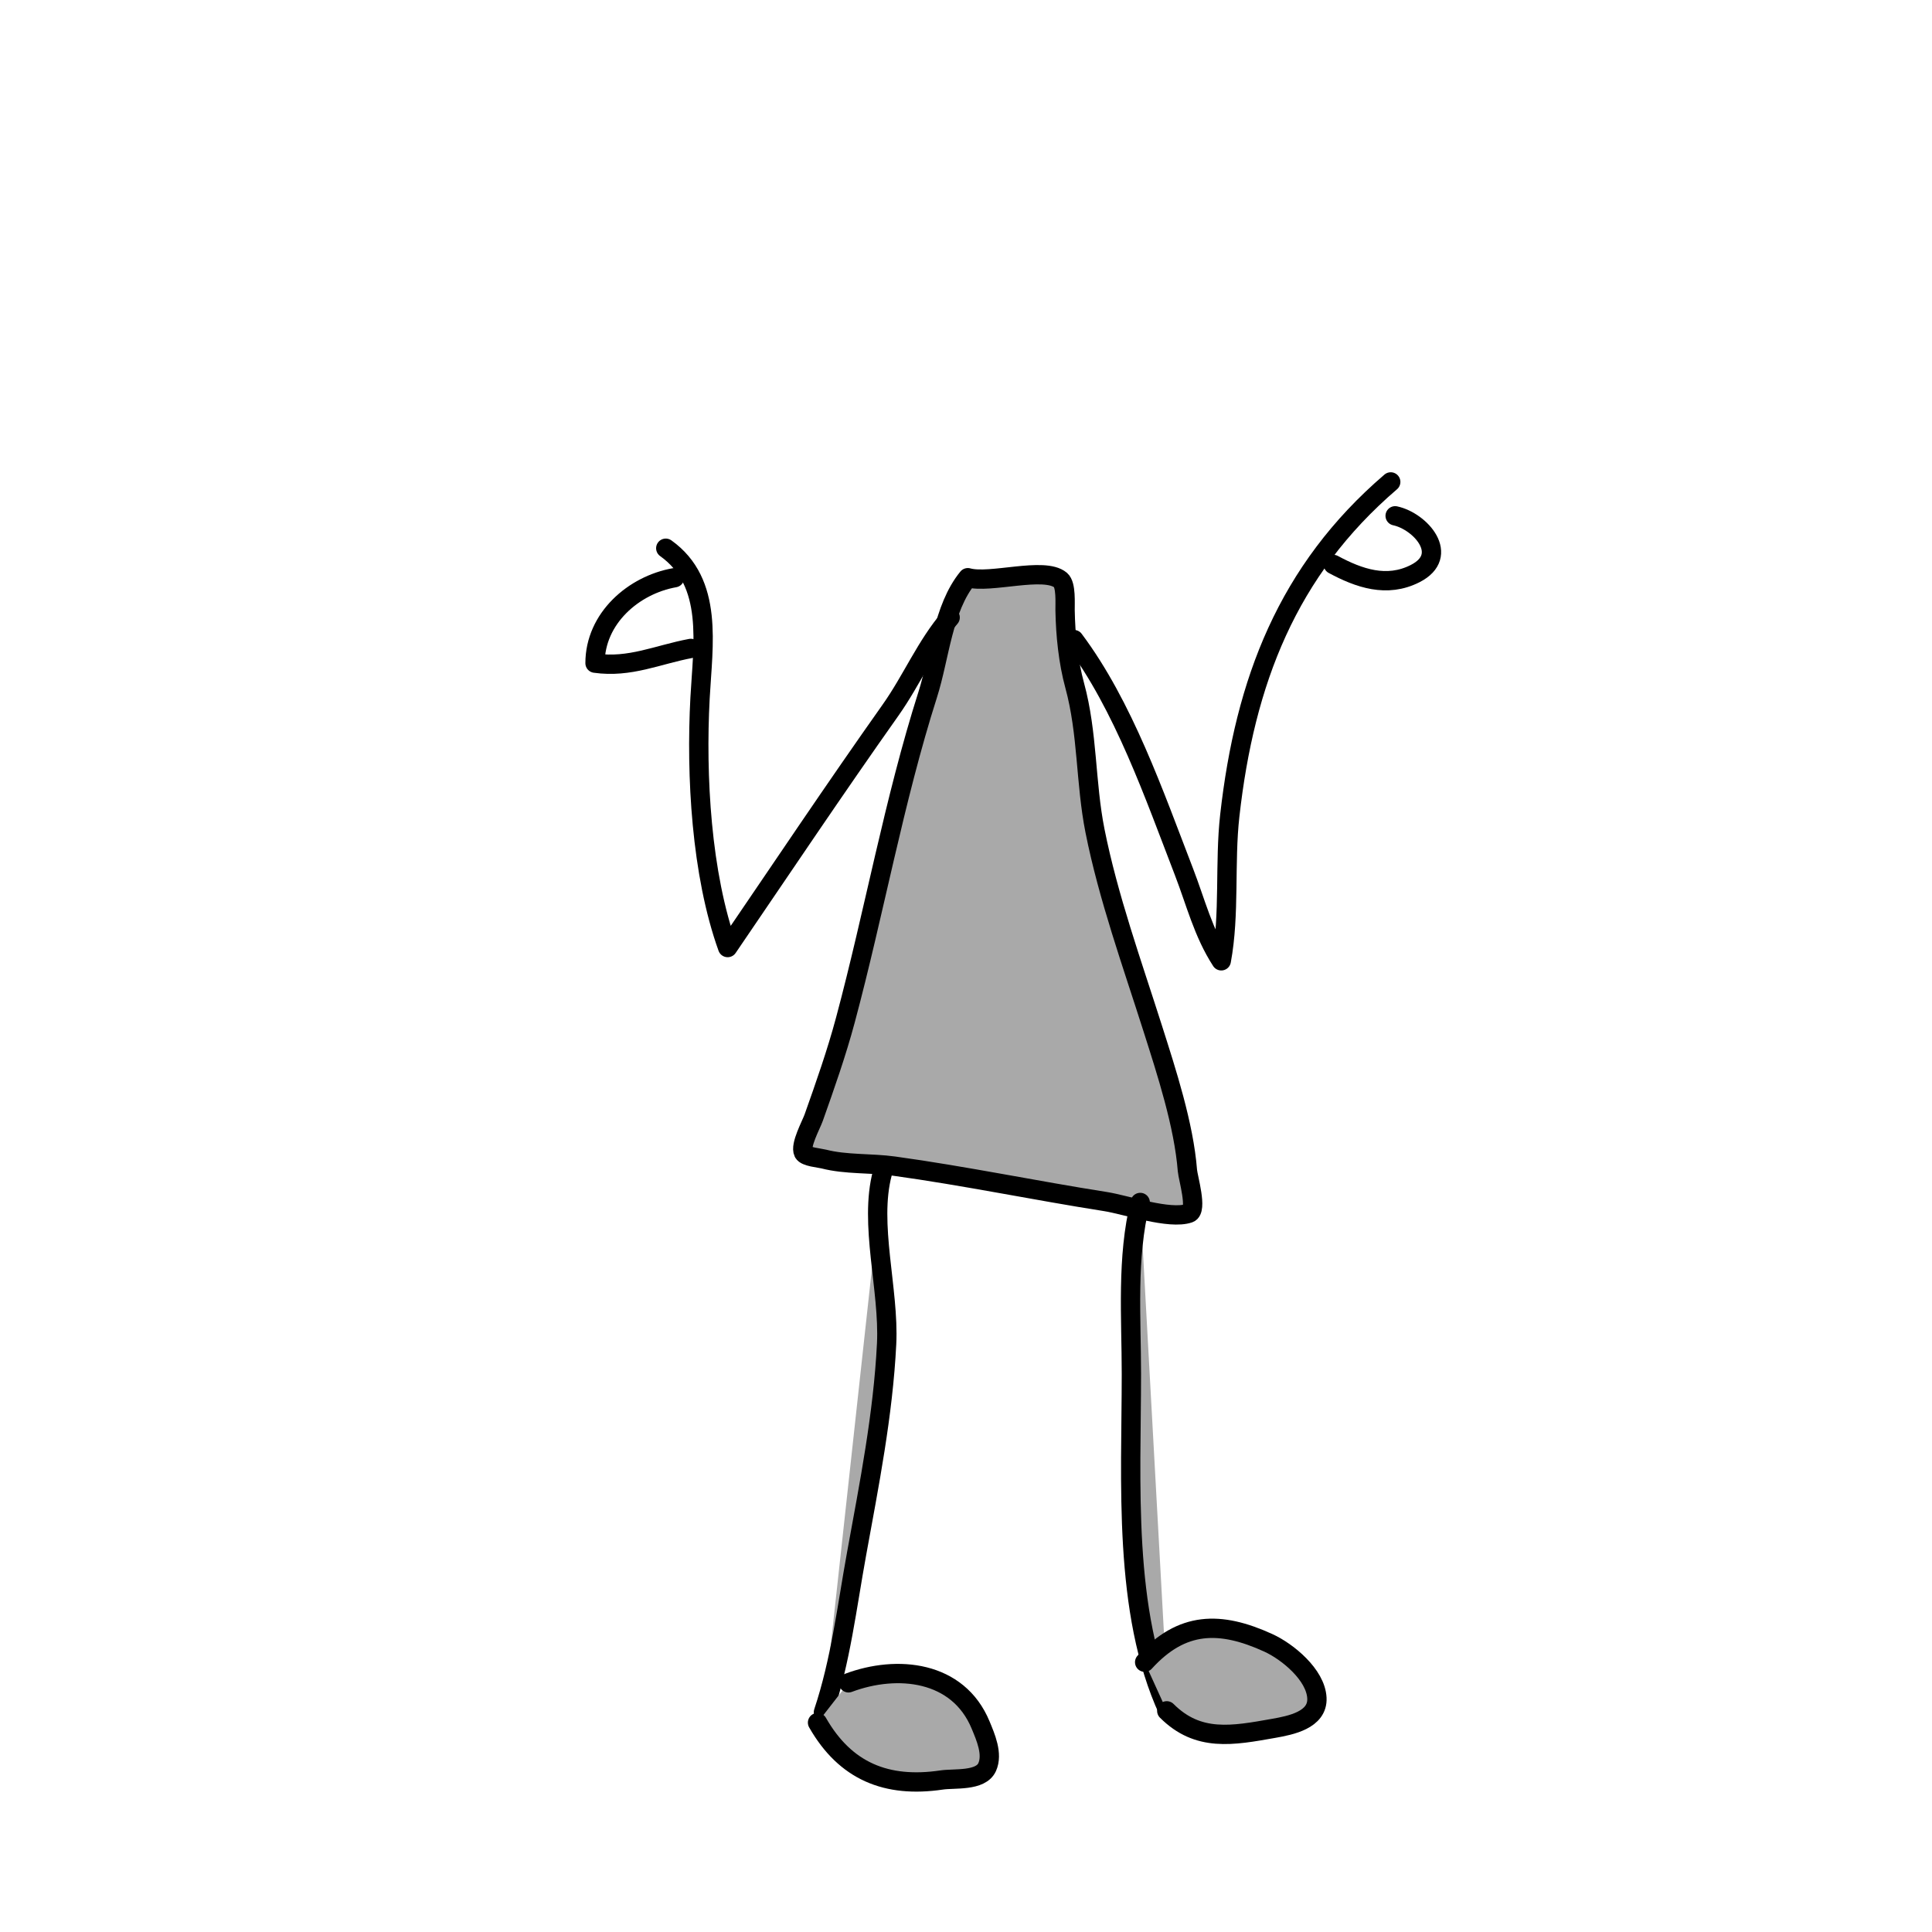 <svg viewBox="0 0 300 300">
  <g>
    <path style="fill:#a9a9a9;fill-opacity:1;fill-rule:nonzero;opacity:1;stroke:#000000;stroke-linecap:round;stroke-linejoin:round;stroke-miterlimit:10;stroke-opacity:1;stroke-width:3;" d="M150.285,89.705 C146.383,94.474,145.921,102.002,144.057,107.853 C138.821,124.286,135.759,141.645,131.283,158.351 C129.897,163.525,128.14,168.503,126.355,173.539 C125.954,174.671,124.202,177.84,124.765,178.969 C125.102,179.644,127.233,179.798,127.916,179.974 C131.368,180.864,135.248,180.58,138.792,181.068 C149.756,182.577,160.734,184.864,171.679,186.582 C174.867,187.083,181.61,189.433,184.633,188.386 C185.99,187.916,184.469,182.881,184.381,181.757 C183.83,174.686,181.141,166.448,178.991,159.687 C175.809,149.68,172.08,139.314,170.028,128.999 C168.538,121.507,168.914,113.89,166.88,106.445 C165.871,102.75,165.451,98.578,165.385,94.771 C165.366,93.684,165.571,90.82,164.687,90.077 C162.144,87.942,153.733,90.69,150.285,89.705 z"/>
    <path style="fill:#a9a9a9;fill-opacity:1;fill-rule:nonzero;opacity:1;stroke:#000000;stroke-linecap:round;stroke-linejoin:round;stroke-miterlimit:10;stroke-opacity:1;stroke-width:3;" d="M137.014,182.142 C134.9,190.07,138.09,200.265,137.673,208.675 C137.132,219.614,134.968,230.516,133.011,241.269 C131.494,249.602,130.553,257.811,127.862,265.884"/>
    <path style="fill:#a9a9a9;fill-opacity:1;fill-rule:nonzero;opacity:1;stroke:#000000;stroke-linecap:round;stroke-linejoin:round;stroke-miterlimit:10;stroke-opacity:1;stroke-width:3;" d="M177.055,186.718 C174.918,195.264,175.682,204.593,175.682,213.352 C175.682,229.935,174.309,250.287,181.402,265.656"/>
    <path style="fill:#a9a9a9;fill-opacity:1;fill-rule:nonzero;opacity:1;stroke:#000000;stroke-linecap:round;stroke-linejoin:round;stroke-miterlimit:10;stroke-opacity:1;stroke-width:3;" d="M126.947,267.486 C131.259,275.033,137.647,277.669,146.229,276.394 C148.194,276.102,152.275,276.621,153.283,274.399 C154.204,272.368,153.039,269.715,152.267,267.853 C148.771,259.416,139.318,258.471,131.752,261.308"/>
    <path style="fill:#a9a9a9;fill-opacity:1;fill-rule:nonzero;opacity:1;stroke:#000000;stroke-linecap:round;stroke-linejoin:round;stroke-miterlimit:10;stroke-opacity:1;stroke-width:3;" d="M181.174,265.656 C186.047,270.529,191.391,269.51,197.803,268.372 C200.395,267.912,204.657,267.087,204.489,263.672 C204.312,260.053,199.929,256.463,196.95,255.102 C189.458,251.677,183.521,251.747,177.742,258.105"/>
    <path style="fill:none;opacity:1;stroke:#000000;stroke-linecap:round;stroke-linejoin:round;stroke-miterlimit:10;stroke-opacity:1;stroke-width:3;" d="M147.539,95.882 C143.759,100.293,141.62,105.55,138.29,110.258 C129.693,122.408,121.374,134.836,112.99,147.135 C108.886,135.721,108.058,120.434,108.702,108.39 C109.146,100.095,110.847,90.462,103.38,85.129"/>
    <path style="fill:none;opacity:1;stroke:#000000;stroke-linecap:round;stroke-linejoin:round;stroke-miterlimit:10;stroke-opacity:1;stroke-width:3;" d="M166.759,99.314 C174.455,109.576,179.231,123.419,183.84,135.361 C185.678,140.125,186.835,144.872,189.639,149.194 C190.989,141.945,190.131,134.015,190.962,126.627 C193.303,105.83,199.895,88.595,215.952,74.832"/>
    <path style="fill:none;opacity:1;stroke:#000000;stroke-linecap:round;stroke-linejoin:round;stroke-miterlimit:10;stroke-opacity:1;stroke-width:3;" d="M104.753,89.705 C98.371,90.831,92.4,96.024,92.397,102.975 C97.816,103.742,102.101,101.656,107.27,100.687"/>
    <path style="fill:none;opacity:1;stroke:#000000;stroke-linecap:round;stroke-linejoin:round;stroke-miterlimit:10;stroke-opacity:1;stroke-width:3;" d="M207.029,87.645 C211.028,89.799,215.342,91.303,219.741,89.068 C225.294,86.246,220.573,80.938,216.638,80.095"/>
  </g>
</svg>
